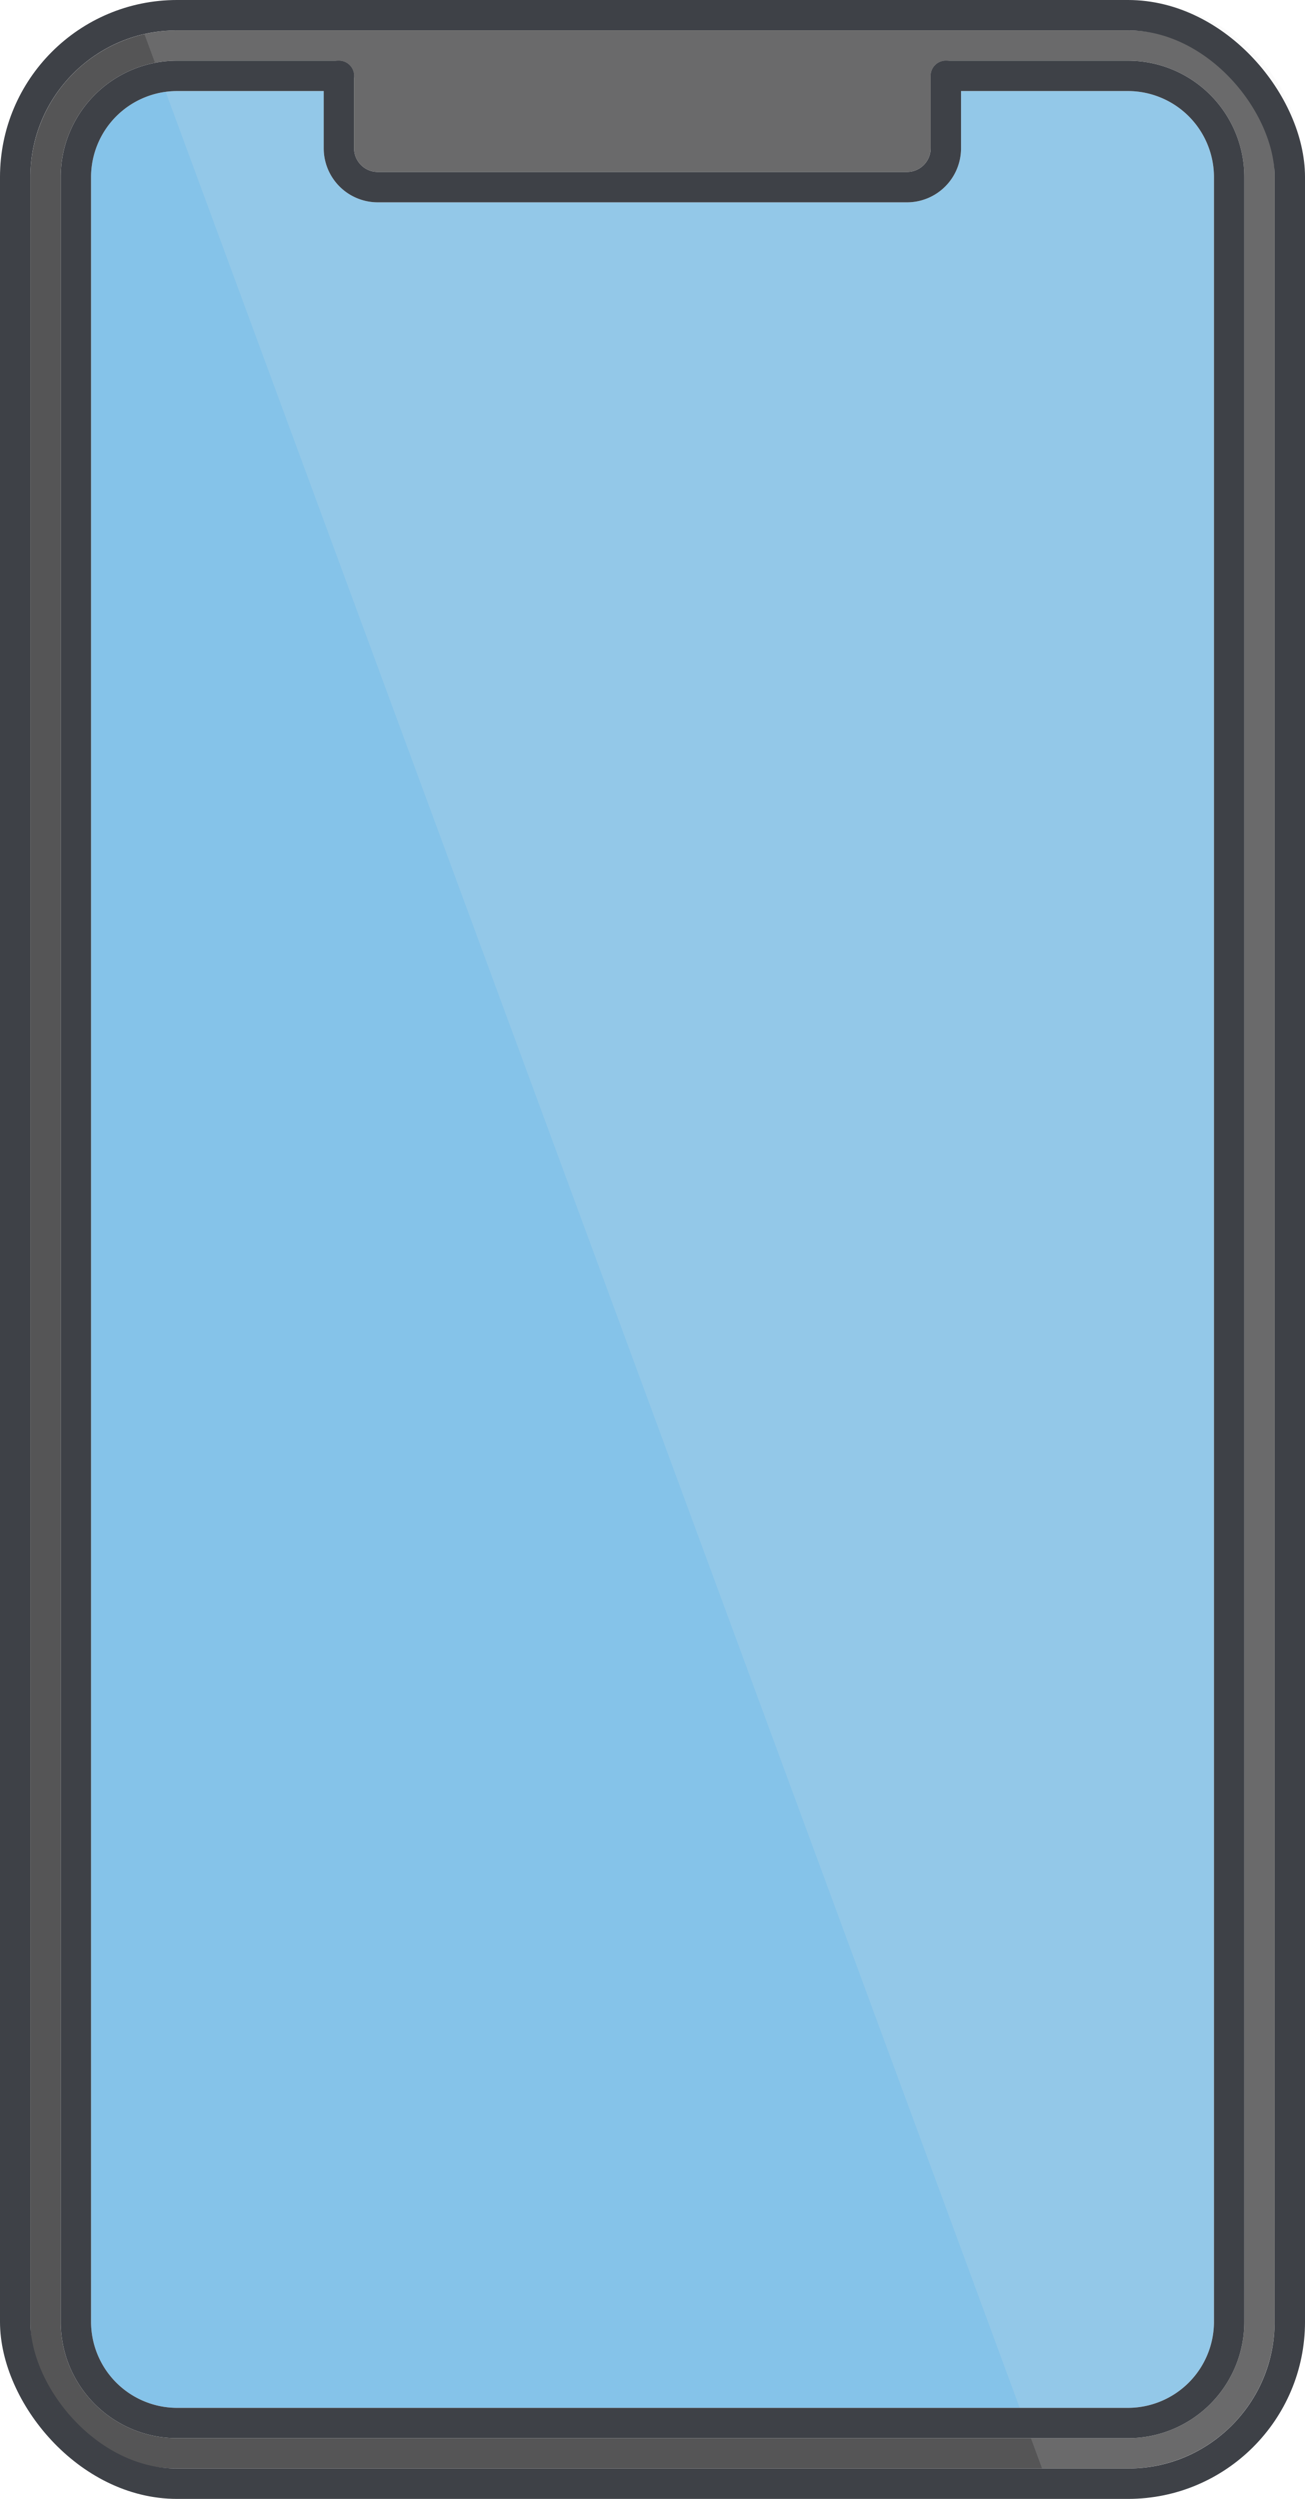 <svg xmlns="http://www.w3.org/2000/svg" height="185.25" width="96.75"><path d="M83.625 2.25h-70.5A10.887 10.887 0 002.25 13.125v159A10.887 10.887 0 0013.125 183h70.5A10.887 10.887 0 0094.5 172.125v-159A10.887 10.887 0 0083.625 2.25zm8.625 169.875a8.634 8.634 0 01-8.625 8.625h-70.5a8.635 8.635 0 01-8.625-8.625v-159A8.634 8.634 0 0113.125 4.5h12a1.125 1.125 0 011.125 1.125v5.366a1.762 1.762 0 001.76 1.759h39.231A1.762 1.762 0 0069 10.991V5.625A1.125 1.125 0 0170.125 4.5h13.5a8.633 8.633 0 018.625 8.625z" fill="#555556"/><path d="M83.625 6.75H71.25v4.241A4.014 4.014 0 0167.241 15H28.01A4.014 4.014 0 0124 10.991V6.75H13.125a6.382 6.382 0 00-6.375 6.375v159a6.383 6.383 0 006.375 6.375h70.5A6.382 6.382 0 0090 172.125v-159a6.381 6.381 0 00-6.375-6.375z" fill="#85c3e9"/><path d="M83.625 0h-70.5a13.087 13.087 0 00-3.2.41l68.163 184.84h5.536a13.139 13.139 0 0013.125-13.125v-159A13.139 13.139 0 0083.625 0z" fill="#e6e7e8" opacity=".15"/><g fill="none" stroke="#3e4147" stroke-linecap="round" stroke-linejoin="round" stroke-width="2.25" transform="translate(-11362.125 -978.236)"><rect height="183" rx="12" width="94.5" x="11363.25" y="979.361"/><path d="M11432.251 983.861h13.5a7.509 7.509 0 017.5 7.5v159a7.509 7.509 0 01-7.5 7.5h-70.5a7.509 7.509 0 01-7.5-7.5v-159a7.509 7.509 0 017.5-7.5h12"/><path d="M11432.25 983.86v5.366a2.885 2.885 0 01-2.885 2.885h-39.23a2.885 2.885 0 01-2.885-2.885v-5.366"/></g></svg>
